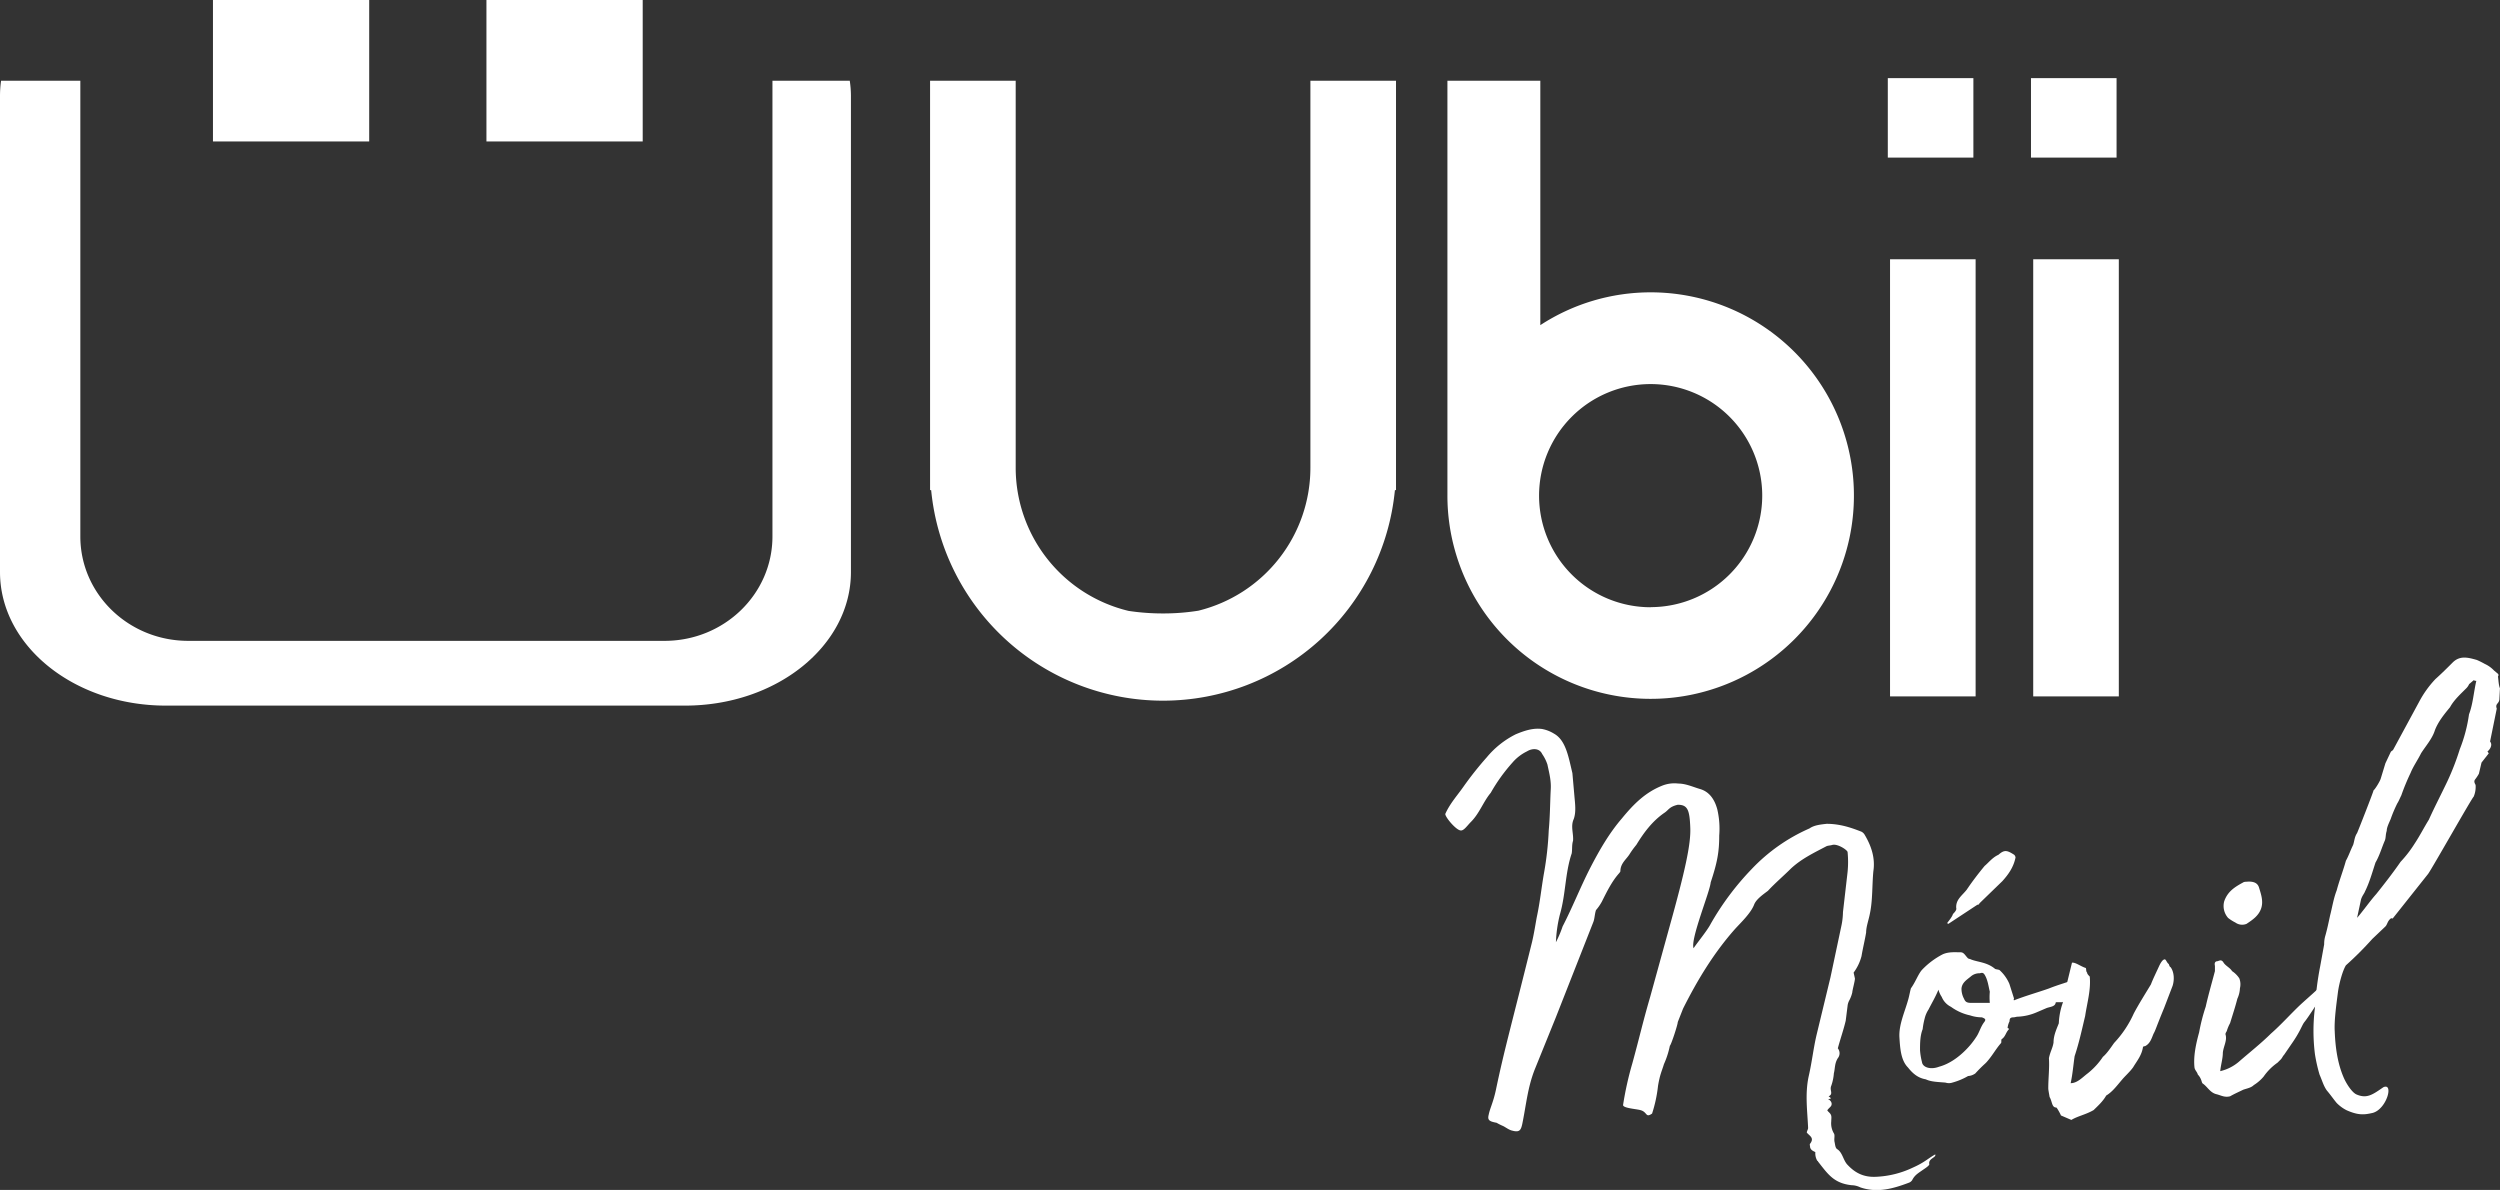 <svg xmlns="http://www.w3.org/2000/svg" viewBox="0 0 1120.27 533.22"><rect x="0" y="0" width="1120.27" height="533.22" fill="#333333" stroke="none"/><defs><style>.cls-1{fill:#fff;}</style></defs><title>ubiimovil</title><g id="Capa_2" data-name="Capa 2"><g id="Layer_1" data-name="Layer 1"><rect class="cls-1" x="95.43" width="70.01" height="63.39"/><rect class="cls-1" x="217.98" width="70.02" height="63.39"/><path class="cls-1" d="M829.7,531.1c-8-.88-10.62-5-15.05-10.62a.28.28,0,0,0-.29-.29,6.56,6.56,0,0,1-.89-3.84c0-.29-2.06-.59-2.36-2.36,0-.59-.29-1.18,0-1.47,2.07-2.65-.29-3.54-1.47-5,0-.59.59-1.47.59-2.06-.3-7.38-1.48-15.34.29-23.31,1.48-6.49,2.07-12.38,3.54-18.58l6.2-25.67,5-23.59a32.19,32.19,0,0,0,.59-5.61l2.07-18a45.12,45.12,0,0,0,0-8.85c0-.89-4.43-3.84-6.79-3.25-.88.3-2.06.3-2.65.59-5.61,2.95-11.21,5.61-15.93,10-3.25,3.25-7.08,6.49-10.33,10-2.36,1.77-5.31,3.84-6.19,6.2-1.48,3.83-5.9,8-8.56,10.91C768,427,760.67,439.06,754.18,452L751.82,458c0,1.17-3,10.32-3.54,10.61a39,39,0,0,1-2.66,8.26c-.88,3-1.77,4.43-2.65,9.74A61.67,61.67,0,0,1,740.31,499c-2.95,2.06-2.06-.59-5-1.48-1.77-.59-8-.88-8-2.35a146.56,146.56,0,0,1,4.13-18.59c3.25-11.8,4.72-18.58,8-29.8l8.55-31c7.08-25.37,9.74-37.47,9.44-44.84-.29-8-1.18-10.32-5.6-10.32-3.84.88-4.13,2.36-5.9,3.54-5.61,3.83-9.44,9.14-12.69,14.45a37.32,37.32,0,0,0-3,4.13c-1.47,2.36-4.13,4.13-4.13,7.67,0,.3-.29.3-.29.59-3.54,3.84-5.9,8.85-8,13a21.11,21.11,0,0,1-2.65,3.83c-.59,1.78-.59,3.84-1.18,5.32l-16.82,42.77-9.44,23.31c-3.24,8.26-3.83,15.93-5.6,24.48-.59,2.65-1.18,3.83-4.43,2.95-1.47-.3-2.95-1.48-4.13-2.07a26.68,26.68,0,0,1-2.95-1.47c-3.24-.59-4.13-1.18-3.54-3.54.59-3,2.07-5.61,3.25-11.21,3.83-18.29,6.49-27.14,16.22-66.37.89-3.84,1.48-7.67,2.07-10.92,1.47-6.78,2.06-13,3.24-19.76A142.12,142.12,0,0,0,694,372.1c.59-6.19.59-12.09.88-18,.3-4.13-.59-7.38-1.47-11.51a18.12,18.12,0,0,0-2.36-4.72c-1.18-2.65-4.43-2.65-6.79-1.18a20.37,20.37,0,0,0-6.49,5A77.38,77.38,0,0,0,668,355.29c-3.25,3.83-5,9.14-8.85,13-1.77,1.77-3.25,4.13-4.72,3.83-2.07-.29-6.79-5.9-6.79-7.37,2.07-4.72,5.61-8.56,8.26-12.39a150.87,150.87,0,0,1,10.33-13,40.2,40.2,0,0,1,13-10.33c3.54-1.47,7.67-2.95,11.8-2.36a15.7,15.7,0,0,1,5.31,2.07c5.31,2.95,6.49,10.32,8.26,17.7l.88,10c.3,3.54.89,7.37-.29,10.62-1.48,3.24,0,6.49-.3,9.73-.59,1.77-.29,3.84-.59,5.61-3,8.85-2.65,18.28-5.31,27.43a60.1,60.1,0,0,0-1.77,12.39,50,50,0,0,0,3-7.08c4.43-8.55,8-17.7,12.39-26.25,4.13-8,8.56-15.64,14.16-22.13C732.05,360.3,737.36,355,745,352a14.71,14.71,0,0,1,7.08-.88c3.25,0,6.49,1.47,9.44,2.36,4.43,1.18,6.79,4.72,8,9.14a38.43,38.43,0,0,1,.88,11.8c0,7.38-.88,12.1-3.83,21-.3,4.13-9.15,25.37-7.67,29.5,1.77-2.66,6.19-8,7.67-10.92a122.82,122.82,0,0,1,18.29-24.48,79.76,79.76,0,0,1,26-18.3c2.06-1.47,5-1.76,7.67-2.06,6.49,0,11.8,2.06,15.63,3.54a3.64,3.64,0,0,1,1.48,1.48c2.95,5,4.72,10.32,3.83,16.22-.59,6.2-.29,12.69-1.47,18.58-.59,3.25-1.77,6.2-1.77,8.86-.59,3.54-1.48,7.08-2.07,10.62a21.35,21.35,0,0,1-3.54,7.37l.59,2.65c0,1.19-1.18,5.32-1.18,6.2a14.53,14.53,0,0,1-1.47,3.83,7.44,7.44,0,0,0-.59,1.78l-.89,7.08c-.88,3.83-2.36,8-3.54,12.39a3.51,3.51,0,0,1,0,4.42c-1.47,2.36-1.18,4.42-1.77,6.79a21.3,21.3,0,0,1-1.18,5.6c-.88,2.06,1.18,3.54-1.18,4.72.89.59,1.77,1.18-.29,1.18,1.18.59,2.06,1.77,1.47,3-.29.59-1.18,1.18-1.77,2.06.3.59,1.18,1.18,1.48,1.77.59.89.29,2.07.29,3.25a8.77,8.77,0,0,0,1.18,5.31c.59.88,0,2.36.3,3.83.29,1.18.29,2.66,1.18,3.25,2.36,1.47,2.65,4.72,4.42,6.78,3.25,3.55,7.08,5.9,13,5.61a42.48,42.48,0,0,0,16.52-4.13c5.31-2.36,6.79-4.13,10-5.9.59,1.47-3.24,1.77-2.65,4.42,0,.59-1.77,1.77-2.66,2.36-2.06,1.48-3.83,2.36-5,4.72a3,3,0,0,1-1.48,1.18c-7.08,2.66-14.16,4.72-21.83,2.07A9.07,9.07,0,0,0,829.7,531.1Z"/><path class="cls-1" d="M933.83,437.88v2.66a48.9,48.9,0,0,1-7.67,6.49c-1.18.89-1.18,2.07-2.36,2.07h-2.06c-.3,0-.59,0-.59.29-.3,1.77-2.66,1.77-4.13,2.36l-4.13,1.77a23.92,23.92,0,0,1-8.56,2.06c-.88,0-1.47.3-2.06.3-1.48,0-1.77.59-1.77,1.77a8.58,8.58,0,0,0-.89,3l.59.29v.3c-1.47,1.48-1.47,3.25-3.24,4.43-.3.29,0,1.47-.3,1.76-2.36,2.66-3.83,5.61-6.49,8.56l-.59.59a61.48,61.48,0,0,0-4.42,4.43,6.3,6.3,0,0,1-3.25,1.17,29.43,29.43,0,0,1-7.08,2.95,4.84,4.84,0,0,1-3,0c-3-.29-6.49-.29-8.85-1.47-3.54-.59-5.9-2.65-8-5.31-3.25-3.25-3.54-8.85-3.84-13.57-.29-5.61,2.36-11.21,3.84-16.52.59-1.77,1.18-5.6,1.47-5.6,2.07-2.95,3.25-6.49,5-8.26a34.93,34.93,0,0,1,9.14-6.79c2.66-1.18,5.61-.88,8-.88,1.47,0,2.06,1.47,3.24,2.65.3.29.89.29,1.48.59,3,1.18,7.08,1.18,10.62,4.13.29.3,1.47.3,2.06.59a17.72,17.72,0,0,1,4.43,6.19l2.06,6.5c0,.29-.29.59,0,.88,5.31-2.07,10.62-3.54,15.64-5.31,4.42-1.77,8-2.65,15.34-5.31Zm-45.72,18a16.93,16.93,0,0,1-5.31-.88,22.51,22.51,0,0,1-8.56-3.84,8.51,8.51,0,0,1-4.13-4.43,10.69,10.69,0,0,1-1.47-3.24c-1.48,3.54-2.95,5.9-4.43,8.85a12.71,12.71,0,0,0-1.77,4.13,31.74,31.74,0,0,0-.88,4.72c-1.18,2.95-1.18,6.49-1.18,9.44a28.84,28.84,0,0,0,.88,5.31c.3,2.36,3.84,3.54,7.67,2.06,4.43-1.18,8.56-4.12,11.8-7.37a35.94,35.94,0,0,0,5-6.19c1.18-1.77,1.77-4.14,3.24-6.2C890.17,456.77,889.58,456.47,888.11,455.88ZM873.06,414a1,1,0,0,0-.59-.29c.89-1.18,2.36-2.95,2.66-4.13.59-.6,1.77-1.78,1.47-2.66-.29-3.83,2.66-5.61,4.72-8.26,2.36-3.54,5.31-7.37,8-10.62,1.77-1.47,3.54-3.83,6.19-5,2.66-2.36,3.84-2.07,7.08,0a2.17,2.17,0,0,1,.59,1.18c-.88,4.42-3.24,7.67-5.9,10.62l-10.32,10c0,.29-.3.59-.89.59Zm18.59,30.39c-.59-2.36-.89-5.32-2.36-7.67-.59-.89-1.18-.89-2.07-.59a5.87,5.87,0,0,0-4.13,1.47c-1.77,1.47-3.83,2.66-4.13,5.31a9.39,9.39,0,0,0,1.18,4.72c.59,1.48,1.48,1.77,3.25,1.77h8.26A27.89,27.89,0,0,1,891.65,444.38Z"/><path class="cls-1" d="M923.5,499.83c0-.29-1.77-3.54-2.06-3.54-2.07,0-1.77-2.65-3-4.72-.3-1.77-.59-3.24-.59-3.83,0-4.72.59-9.15.29-13.57.59-2.95,1.77-4.72,2.07-7.08,0-3.25,1.47-6.2,2.36-8.55a31.21,31.21,0,0,1,1.77-9.15,33.64,33.64,0,0,1,1.47-7.08l2.66-10.92c1.47-.29,4.13,1.78,6.19,2.37.3.59,0,1.47.59,2.06,0,.59.59,1.18,1.18,1.77.59,5.9-1.18,11.8-2.06,17.7-1.48,6.19-2.66,11.8-4.72,18-.59,4.13-.89,8-1.77,12.09,3,0,5.31-2.66,7.67-4.42a32.37,32.37,0,0,0,6.78-7.38c1.77-1.47,3.54-4.13,5-6.2a47.65,47.65,0,0,0,8.85-13.27c2.36-4.42,5-8.56,7.67-13,.88-2.36,2.36-5.31,3.83-8.55.59-1.19,1.48-2.66,2.36-2.66.59,0,.89,1.47,1.77,2.07.3.59.3,1.18.89,1.47,1.47,2.07,1.77,5.31.88,8.26l-3.83,10c-3.54,8.55-3.84,10-4.72,11.5-.89,2.07-1.48,4.43-3.84,5.61a1.28,1.28,0,0,0-.88.29c-.59,3.84-2.66,6.2-4.43,9.15-1.47,2.07-3.54,3.83-5,5.6-2.07,2.36-4.13,5.31-7.08,7.08-1.48,2.66-3.84,4.73-5.61,6.49-3.54,2.07-7.08,2.66-10,4.43Z"/><path class="cls-1" d="M1041.21,445.26c-.3.29-6.79,10.62-8.56,12.69-1.18,1.47-1.77,4.13-5.9,10l-3.24,4.73c-.59.59-.89,1.47-1.48,2.06l-1.47,1.47a24.84,24.84,0,0,0-6.2,6.2,18.72,18.72,0,0,1-4.42,3.83c-1.18,1.19-3,1.48-4.72,2.07-1.77.88-3.84,1.77-5.9,2.95-2.36.59-3.84-.3-5.9-.89-2.95-.59-4.13-3.24-6.19-4.72-.59-.29-.59-1.18-.89-1.77a6.54,6.54,0,0,0-1.48-2.36c-.29-1.17-1.17-1.76-1.47-3-.59-5,.59-10.62,2.06-15.92a83.86,83.86,0,0,1,2.95-11.51c1.18-5.31,2.66-10.33,4.13-15.93v-2.36c-.29-1.18,0-2.07,1.18-2.07.89-.29,1.77-.88,2.66.59s3,2.37,3.83,3.84a11.39,11.39,0,0,1,3.25,3.24,7.41,7.41,0,0,1,.29,4.43,12.57,12.57,0,0,1-1.17,4.72c-.89,3.54-2.07,7.08-3.25,10.92a17.87,17.87,0,0,0-1.48,3.54c-.29.59-.59.88-.59,1.47.89,2.66-.88,5.31-1.18,8.26,0,2.65-.88,5.31-1.17,8.26a19.84,19.84,0,0,0,8.25-4.13c4.72-4.13,10-8.26,14.46-12.69,4.72-4.13,8.85-8.84,13.27-13,3.54-3.25,7.38-6.49,11.21-10.33.59.59.89,2.36-.59,5Zm-42.77-33.92a8.12,8.12,0,0,1-1.78-7.38c1.48-4.42,4.72-6.49,8.56-8.55.29-.3,1.47-.3,1.47-.3,3.25-.29,5,.59,5.61,2.66.89,2.94,2.06,6.19.89,9.44s-3.84,5-6.5,6.78a5.22,5.22,0,0,1-5-.59A19.68,19.68,0,0,1,998.44,411.34Z"/><path class="cls-1" d="M1120,313.1c0,2.36-2.06,2.07-1.18,4.43l-3,14.75c1.48,1.77-.59,4.13-1.18,4.42l.59.89-3.24,4.13-1.18,5a20.44,20.44,0,0,1-1.77,2.66c-.59.88,0,1.77.29,2.36a11.16,11.16,0,0,1-.88,5.31c-.3-.3-18.29,31.56-20.36,34.51l-15.93,20.06c-.59-.29-.88,0-.88,0-1.48,1.18-1.48,2.66-2.36,3.54l-5.9,5.61a151,151,0,0,1-11.8,11.8c-1.47,2.36-3,8-3.54,11.8-.59,4.72-1.77,12.68-1.47,17.7.29,8,1.47,14.74,3.83,20.35,1.18,2.95,3.84,7.08,5.9,8,4.72,2.07,7.37,0,12.09-3.24,4.72-2.07,1.48,9.73-4.72,11.5-3.83.89-6.49,1.18-11.8-1.18a17,17,0,0,1-4.42-3.24c-1.48-1.77-2.66-3.54-4.42-5.61-1.48-2.06-2.07-4.42-3.25-7.08a70.82,70.82,0,0,1-2.07-9.14,83.23,83.23,0,0,1,0-20.94,141,141,0,0,1,2.36-18.59l1.77-9.74a13.06,13.06,0,0,1,.6-4.12c.88-3.25,1.17-4.72,2.06-8.85.88-3.25,1.47-7.38,2.95-11.21,1.18-4.43,3-9.15,4.13-13.28,1.18-2.06,2.07-4.72,3.24-7.08.59-1.77.59-3.54,1.77-5.31.3-.59,7.38-18.58,7.38-19.17.59-.3,2.95-4.13,3.24-5.31l2.07-6.79,2.36-5c.29-.59.88-.59,1.18-1.18l11.5-21.24a46.23,46.23,0,0,1,7.38-10.33c2.65-2.36,5.31-5,7.67-7.37,3.24-3.25,6.78-2.36,10.91-1.18a38.84,38.84,0,0,1,3.54,1.77,13.24,13.24,0,0,1,4.13,2.95l1.77,1.47a.89.89,0,0,1,0,1.18c.3,2.36.3,3.84.89,5.31Zm-10.32-8a2.19,2.19,0,0,1-1.18-.3l-2.07,1.77a6.07,6.07,0,0,1-1.18,1.77c-2.65,2.66-5.6,5.31-7.37,8.56-2.66,3.24-5.31,6.49-6.78,10.32-1.19,3.84-4.14,7.08-6.2,10.33-1.48,3-3.54,5.9-4.72,8.85a100.2,100.2,0,0,0-4.13,10c-.59,1.18-1.18,2.65-1.77,3.54a59,59,0,0,0-3,7.08c-.89,2.06-1.77,3.83-1.77,5.31-.59,1.77-.3,3-.88,4.42-1.19,2.66-2.37,6.79-4.14,9.74-1.47,4.42-2.65,8.85-4.72,13-.29.88-1.18,1.76-1.77,3.54l-1.77,8.26c2.36-2.66,5.9-7.67,8.56-10.63,3.54-4.42,7.67-9.73,10.91-14.45a52.41,52.41,0,0,0,6.2-8c2.36-3.53,4.13-7.08,6.49-10.91,2.66-5.9,5.31-10.91,8.26-17.11a113.24,113.24,0,0,0,5.6-14.45,67.27,67.27,0,0,0,4.13-15.64C1108.17,315.46,1108.47,310.15,1109.65,305.14Z"/><path class="cls-1" d="M380.79,36.19H346.14v204.2c0,25.84-21.64,46.78-48.35,46.78H84.36C57.65,287.17,36,266.23,36,240.39V36.19H.48A49.17,49.17,0,0,0,0,42.75V256.32c0,33.07,33.27,59.87,74.31,59.87H307c41,0,74.31-26.8,74.31-59.87V42.75A47.56,47.56,0,0,0,380.79,36.19Z"/><path class="cls-1" d="M845.94,70.62V35h38.35V70.62Zm1,241.43V116.18h38.35V312.05Z"/><path class="cls-1" d="M910.1,70.62V35h38.35V70.62Zm1,241.43V116.18h38.36V312.05Z"/><path class="cls-1" d="M739.67,131a90.47,90.47,0,0,0-49.44,14.7V36.19H648.6V222A91.08,91.08,0,1,0,739.67,131Zm0,141.11a50,50,0,1,1,50-50A50,50,0,0,1,739.67,272.06Z"/><path class="cls-1" d="M587.2,36.19V209.61A66,66,0,0,1,537,273.66a99.38,99.38,0,0,1-15.82,1.23,103.21,103.21,0,0,1-15.46-1.14,66,66,0,0,1-50.58-64.14h0V36.19H416.77V219.64h.49a104.39,104.39,0,0,0,207.81,0h.49V36.19Z"/></g></g></svg>